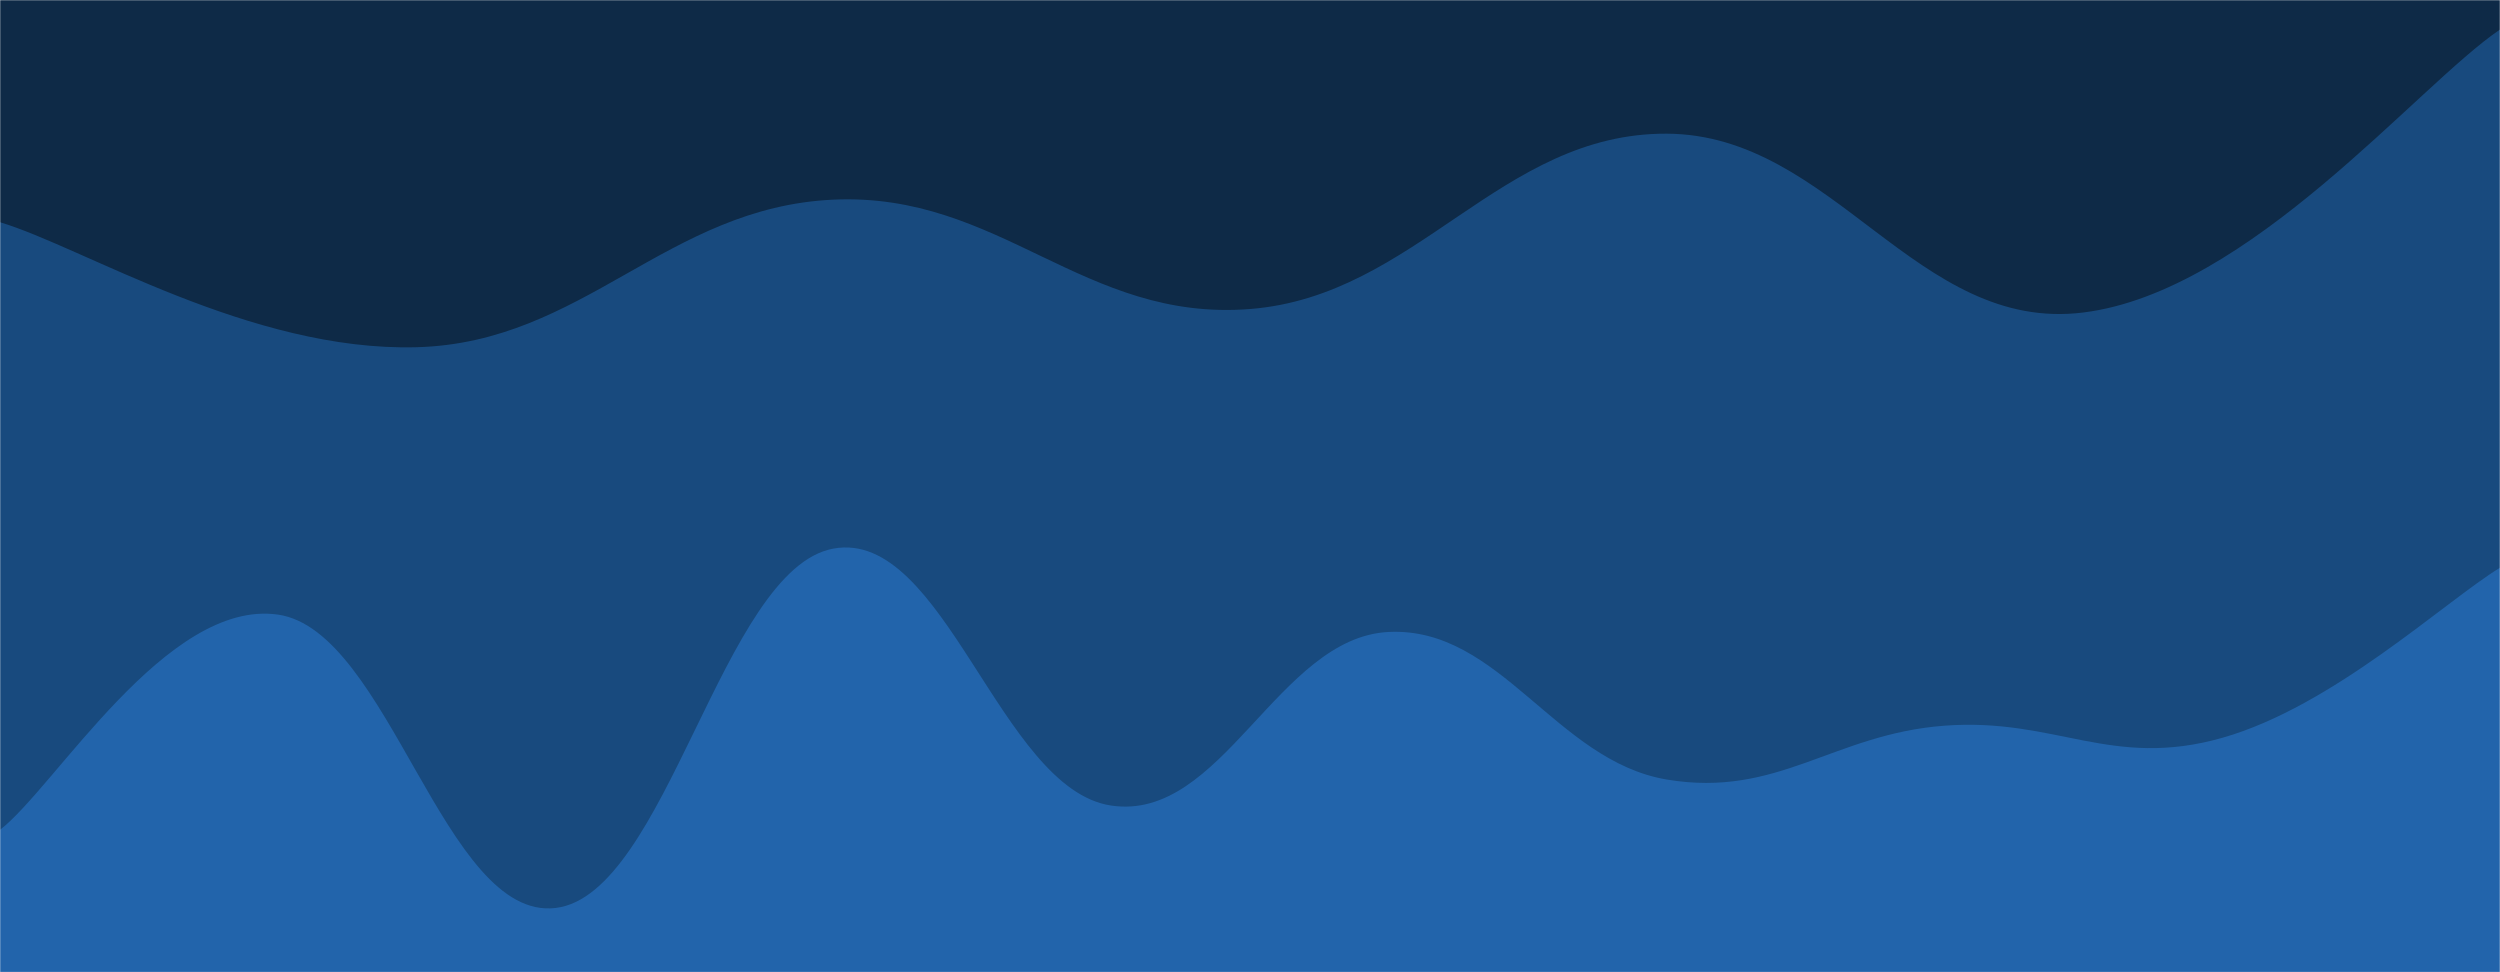 <svg xmlns="http://www.w3.org/2000/svg" version="1.1" xmlns:xlink="http://www.w3.org/1999/xlink" xmlns:svgjs="http://svgjs.com/svgjs" width="1440" height="560" preserveAspectRatio="none" viewBox="0 0 1440 560"><g mask="url(&quot;#SvgjsMask1059&quot;)" fill="none"><rect width="1440" height="560" x="0" y="0" fill="#0e2a47"></rect><path d="M 0,128 C 48,142.4 144,202.6 240,200 C 336,197.4 384,119.4 480,115 C 576,110.6 624,185.6 720,178 C 816,170.4 864,76.6 960,77 C 1056,77.4 1104,192 1200,180 C 1296,168 1392,49.6 1440,17L1440 560L0 560z" fill="#184a7e"></path><path d="M 0,478 C 32,453.2 96,345 160,354 C 224,363 256,530.6 320,523 C 384,515.4 416,327.8 480,316 C 544,304.2 576,454.4 640,464 C 704,473.6 736,367 800,364 C 864,361 896,438.2 960,449 C 1024,459.8 1056,422.8 1120,418 C 1184,413.2 1216,443.2 1280,425 C 1344,406.8 1408,346.6 1440,327L1440 560L0 560z" fill="#2264ab"></path></g><defs><mask id="SvgjsMask1059"><rect width="1440" height="560" fill="#ffffff"></rect></mask></defs></svg>